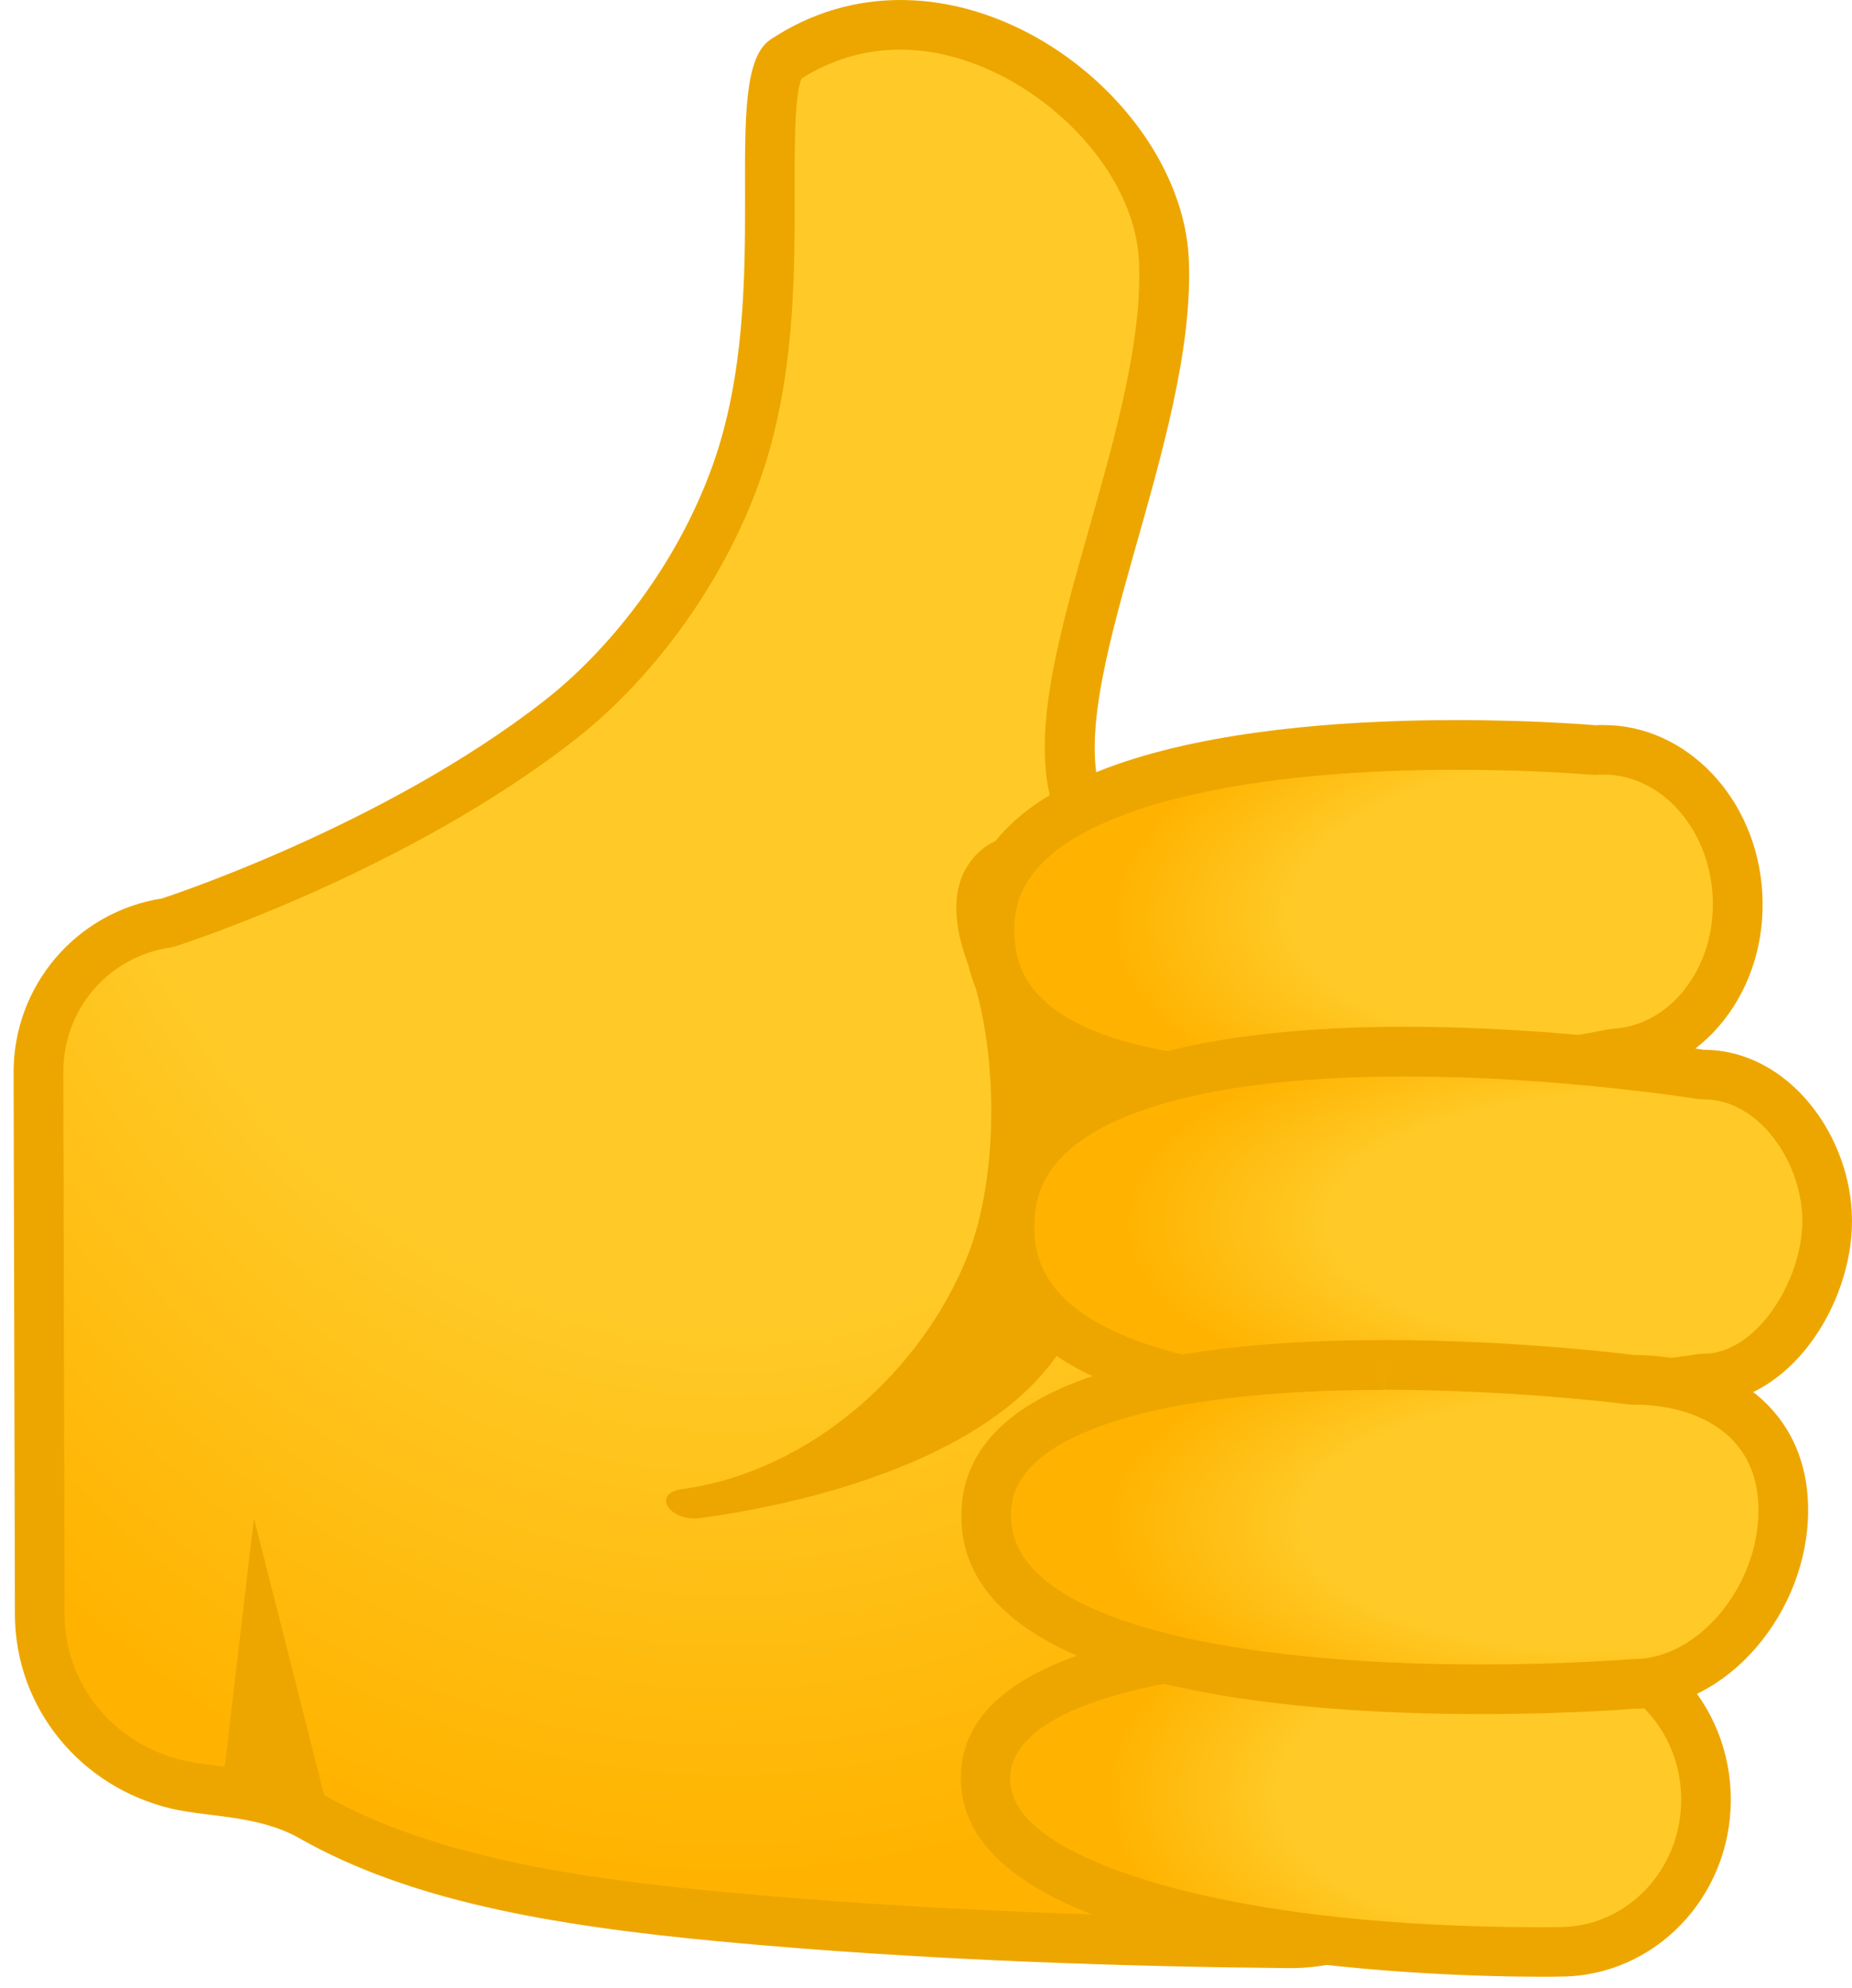 <svg width="41" height="44" viewBox="0 0 41 44" fill="none" xmlns="http://www.w3.org/2000/svg">
<path d="M28.536 43.012C25.373 42.986 20.627 42.861 15.958 42.422C12.743 42.117 9.423 41.637 6.902 40.208C6.191 39.805 5.414 39.706 4.725 39.621C4.431 39.585 4.157 39.552 3.922 39.497C2.134 39.075 0.884 37.529 0.876 35.737L0.851 23.734C0.847 22.074 2.031 20.685 3.669 20.428C3.698 20.425 3.724 20.417 3.753 20.41C3.955 20.344 8.771 18.775 12.399 15.939C14.107 14.605 15.569 12.549 16.313 10.441C17.053 8.341 17.05 6.051 17.046 4.211C17.046 3.024 17.043 1.547 17.365 1.33C18.149 0.814 19.014 0.55 19.934 0.55C22.763 0.55 25.651 3.134 25.765 5.765C25.846 7.59 25.234 9.745 24.643 11.827C23.947 14.293 23.342 16.423 23.889 17.87C23.969 18.086 24.174 18.226 24.402 18.226C24.409 18.226 27.073 18.134 27.073 18.134H27.099C30.09 18.134 32.523 20.568 32.527 23.555L32.545 39.024C32.545 40.091 32.135 41.091 31.38 41.843C30.628 42.594 29.628 43.012 28.561 43.012H28.536Z" fill="url(#paint0_radial_1110_1004)"/>
<path d="M19.934 1.099C22.448 1.099 25.113 3.467 25.215 5.787C25.292 7.524 24.695 9.635 24.116 11.676C23.39 14.235 22.767 16.445 23.375 18.061C23.537 18.489 23.947 18.772 24.405 18.772H24.445L27.084 18.68H27.106C29.793 18.68 31.981 20.864 31.984 23.554L32.003 39.024C32.003 39.94 31.647 40.805 30.998 41.454C30.35 42.103 29.488 42.462 28.569 42.462H28.539C25.387 42.436 20.656 42.312 16.009 41.875C12.857 41.578 9.603 41.109 7.173 39.731C6.366 39.273 5.494 39.167 4.794 39.079C4.516 39.046 4.255 39.013 4.05 38.962C2.511 38.599 1.433 37.272 1.43 35.737L1.401 23.734C1.397 22.349 2.386 21.187 3.753 20.974C3.808 20.967 3.867 20.952 3.918 20.934C4.124 20.868 9.027 19.267 12.732 16.371C14.517 14.975 16.049 12.827 16.826 10.625C17.599 8.437 17.596 6.095 17.592 4.211C17.592 3.317 17.588 2.107 17.742 1.741C18.417 1.312 19.153 1.099 19.934 1.099ZM19.934 0C18.963 0 17.981 0.264 17.061 0.872C15.873 1.657 17.16 6.377 15.793 10.254C14.972 12.582 13.407 14.451 12.058 15.503C8.466 18.31 3.585 19.886 3.585 19.886C1.69 20.183 0.297 21.817 0.301 23.738L0.33 35.74C0.338 37.807 1.785 39.556 3.797 40.032C4.611 40.222 5.721 40.171 6.63 40.688C9.06 42.066 12.175 42.616 15.906 42.968C20.524 43.404 25.215 43.532 28.532 43.561H28.569C31.072 43.561 33.106 41.531 33.102 39.024L33.084 23.554C33.08 20.252 30.401 17.584 27.106 17.584H27.062L24.409 17.676C23.493 15.242 26.494 9.767 26.318 5.739C26.19 2.877 23.137 0 19.934 0Z" fill="#EDA600"/>
<path d="M21.425 21.326C22.114 23.159 22.122 26.017 21.425 27.784C20.418 30.335 17.951 32.567 15.104 32.959C14.407 33.054 14.821 33.695 15.514 33.6C18.596 33.175 22.767 31.925 23.852 29.158C26.828 21.553 23.346 17.57 21.792 18.757C21.044 19.336 21.037 20.289 21.425 21.326Z" fill="#EDA600"/>
<path d="M28.814 24.046C25.75 24.046 22.067 23.478 21.909 20.762C21.865 19.985 22.1 19.333 22.628 18.772C24.017 17.299 27.429 16.489 32.237 16.489C33.981 16.489 35.253 16.602 35.268 16.602C35.282 16.602 35.301 16.606 35.316 16.606H35.349C35.4 16.602 35.447 16.602 35.499 16.602C37.056 16.602 38.357 18.006 38.464 19.798C38.574 21.653 37.353 23.236 35.744 23.328C35.719 23.328 35.689 23.331 35.664 23.338C35.631 23.342 32.237 24.046 28.814 24.046Z" fill="url(#paint1_radial_1110_1004)"/>
<path d="M32.241 17.038C33.956 17.038 35.209 17.148 35.22 17.148C35.253 17.152 35.286 17.152 35.319 17.152C35.341 17.152 35.363 17.152 35.382 17.148C35.422 17.144 35.462 17.144 35.499 17.144C36.763 17.144 37.826 18.321 37.914 19.82C37.958 20.597 37.738 21.333 37.295 21.898C36.88 22.425 36.316 22.733 35.711 22.77C35.657 22.774 35.602 22.781 35.55 22.792C35.517 22.799 32.171 23.492 28.814 23.492C26.864 23.492 25.318 23.265 24.222 22.817C22.716 22.202 22.492 21.33 22.459 20.729C22.422 20.102 22.606 19.6 23.031 19.145C24.295 17.808 27.652 17.038 32.241 17.038ZM32.241 15.938C28.055 15.938 21.114 16.573 21.36 20.794C21.539 23.844 25.219 24.595 28.814 24.595C32.336 24.595 35.777 23.873 35.777 23.873C37.691 23.759 39.142 21.92 39.014 19.761C38.893 17.672 37.339 16.048 35.502 16.048C35.44 16.048 35.382 16.048 35.319 16.052C35.319 16.052 34.033 15.938 32.241 15.938Z" fill="#EDA600"/>
<path d="M31.112 31.02C27.113 31.02 22.349 30.349 22.349 27.146C22.349 23.943 27.113 23.272 31.112 23.272C34.502 23.272 37.592 23.767 37.621 23.77C37.65 23.774 37.679 23.778 37.709 23.778C39.325 23.778 40.45 25.486 40.45 27.017C40.45 28.634 39.252 30.51 37.709 30.51C37.679 30.51 37.65 30.514 37.621 30.517C37.588 30.525 34.498 31.02 31.112 31.02Z" fill="url(#paint2_radial_1110_1004)"/>
<path d="M31.112 23.826C34.454 23.826 37.504 24.313 37.533 24.317C37.592 24.328 37.65 24.331 37.709 24.331C38.962 24.331 39.9 25.753 39.9 27.021C39.9 28.344 38.889 29.964 37.709 29.964C37.65 29.964 37.592 29.968 37.533 29.979C37.504 29.983 34.451 30.47 31.112 30.47C28.609 30.47 26.619 30.206 25.193 29.682C23.137 28.927 22.899 27.872 22.899 27.146C22.899 26.417 23.137 25.365 25.193 24.61C26.615 24.089 28.609 23.826 31.112 23.826ZM31.112 22.726C26.74 22.726 21.799 23.529 21.799 27.15C21.799 30.771 26.736 31.573 31.112 31.573C34.59 31.573 37.709 31.067 37.709 31.067C39.6 31.067 41 28.901 41 27.025C41 25.149 39.6 23.235 37.709 23.235C37.709 23.232 34.586 22.726 31.112 22.726Z" fill="#EDA600"/>
<path d="M34.158 43.202C32.615 43.202 24.797 43.081 22.43 40.71C22.016 40.295 21.818 39.848 21.818 39.343C21.825 37.419 25.12 36.315 30.856 36.315C32.901 36.315 34.484 36.462 34.502 36.462C34.517 36.462 34.535 36.466 34.55 36.466C35.407 36.469 36.217 36.818 36.822 37.452C37.434 38.089 37.768 38.94 37.768 39.841C37.76 41.692 36.313 43.194 34.539 43.194C34.513 43.202 34.385 43.202 34.158 43.202Z" fill="url(#paint3_radial_1110_1004)"/>
<path d="M30.859 36.869C32.871 36.869 34.436 37.012 34.451 37.016C34.484 37.019 34.517 37.019 34.55 37.019C35.257 37.023 35.924 37.312 36.426 37.837C36.939 38.372 37.221 39.086 37.218 39.845C37.214 41.392 36.012 42.652 34.528 42.652H34.524H34.502C34.495 42.652 34.37 42.656 34.154 42.656C27.502 42.656 23.889 41.399 22.815 40.325C22.408 39.918 22.364 39.574 22.364 39.35C22.375 37.818 25.626 36.869 30.859 36.869ZM30.859 35.77C26.93 35.77 21.279 36.297 21.272 39.343C21.257 43.543 32.01 43.752 34.158 43.752C34.396 43.752 34.528 43.748 34.528 43.748H34.539C36.62 43.748 38.31 42.004 38.317 39.845C38.325 37.683 36.639 35.923 34.553 35.916C34.553 35.92 32.952 35.77 30.859 35.77Z" fill="#EDA600"/>
<path d="M32.787 37.386C29.492 37.386 21.832 37.012 21.832 33.548C21.832 30.639 27.356 30.206 30.65 30.206C33.564 30.206 36.074 30.529 36.1 30.532C36.122 30.536 36.148 30.536 36.17 30.536C37.698 30.536 39.479 31.291 39.479 33.42C39.479 35.436 37.903 37.268 36.17 37.268H36.126C36.111 37.272 34.7 37.386 32.787 37.386Z" fill="url(#paint4_radial_1110_1004)"/>
<path d="M30.65 29.66V30.76C33.52 30.76 36.005 31.078 36.026 31.082C36.074 31.09 36.122 31.09 36.169 31.09C37.503 31.09 38.929 31.701 38.929 33.424C38.929 35.121 37.588 36.722 36.169 36.722C36.14 36.722 36.111 36.722 36.078 36.726C36.063 36.726 34.674 36.84 32.783 36.84C30.786 36.84 27.931 36.712 25.669 36.11C23.489 35.528 22.382 34.666 22.382 33.556C22.382 33.215 22.382 32.178 24.706 31.449C26.153 30.994 28.151 30.763 30.646 30.763L30.65 29.66ZM30.65 29.66C26.413 29.66 21.282 30.327 21.282 33.552C21.282 37.353 28.392 37.939 32.787 37.939C34.751 37.939 36.169 37.822 36.169 37.822C38.236 37.822 40.029 35.685 40.029 33.424C40.029 31.163 38.236 29.99 36.169 29.99C36.169 29.99 33.63 29.66 30.65 29.66Z" fill="#EDA600"/>
<path d="M7.378 40.531L5.622 33.604L4.889 39.834L7.378 40.531Z" fill="#EDA600"/>
<defs>
<radialGradient id="paint0_radial_1110_1004" cx="0" cy="0" r="1" gradientUnits="userSpaceOnUse" gradientTransform="translate(16.166 9.929) rotate(90.125) scale(31.899 25.114)">
<stop offset="0.6" stop-color="#FFCA28"/>
<stop offset="1" stop-color="#FFB300"/>
</radialGradient>
<radialGradient id="paint1_radial_1110_1004" cx="0" cy="0" r="1" gradientUnits="userSpaceOnUse" gradientTransform="translate(34.924 19.947) rotate(176.727) scale(10.361 5.07)">
<stop offset="0.599" stop-color="#FFCA28"/>
<stop offset="1" stop-color="#FFB300"/>
</radialGradient>
<radialGradient id="paint2_radial_1110_1004" cx="0" cy="0" r="1" gradientUnits="userSpaceOnUse" gradientTransform="translate(36.561 27.049) rotate(-179.936) scale(11.661 4.676)">
<stop offset="0.599" stop-color="#FFCA28"/>
<stop offset="1" stop-color="#FFB300"/>
</radialGradient>
<radialGradient id="paint3_radial_1110_1004" cx="0" cy="0" r="1" gradientUnits="userSpaceOnUse" gradientTransform="translate(34.287 39.686) rotate(-179.726) scale(9.793 5.099)">
<stop offset="0.599" stop-color="#FFCA28"/>
<stop offset="1" stop-color="#FFB300"/>
</radialGradient>
<radialGradient id="paint4_radial_1110_1004" cx="0" cy="0" r="1" gradientUnits="userSpaceOnUse" gradientTransform="translate(35.681 33.709) rotate(-179.934) scale(11.157 4.641)">
<stop offset="0.599" stop-color="#FFCA28"/>
<stop offset="1" stop-color="#FFB300"/>
</radialGradient>
</defs>
</svg>
